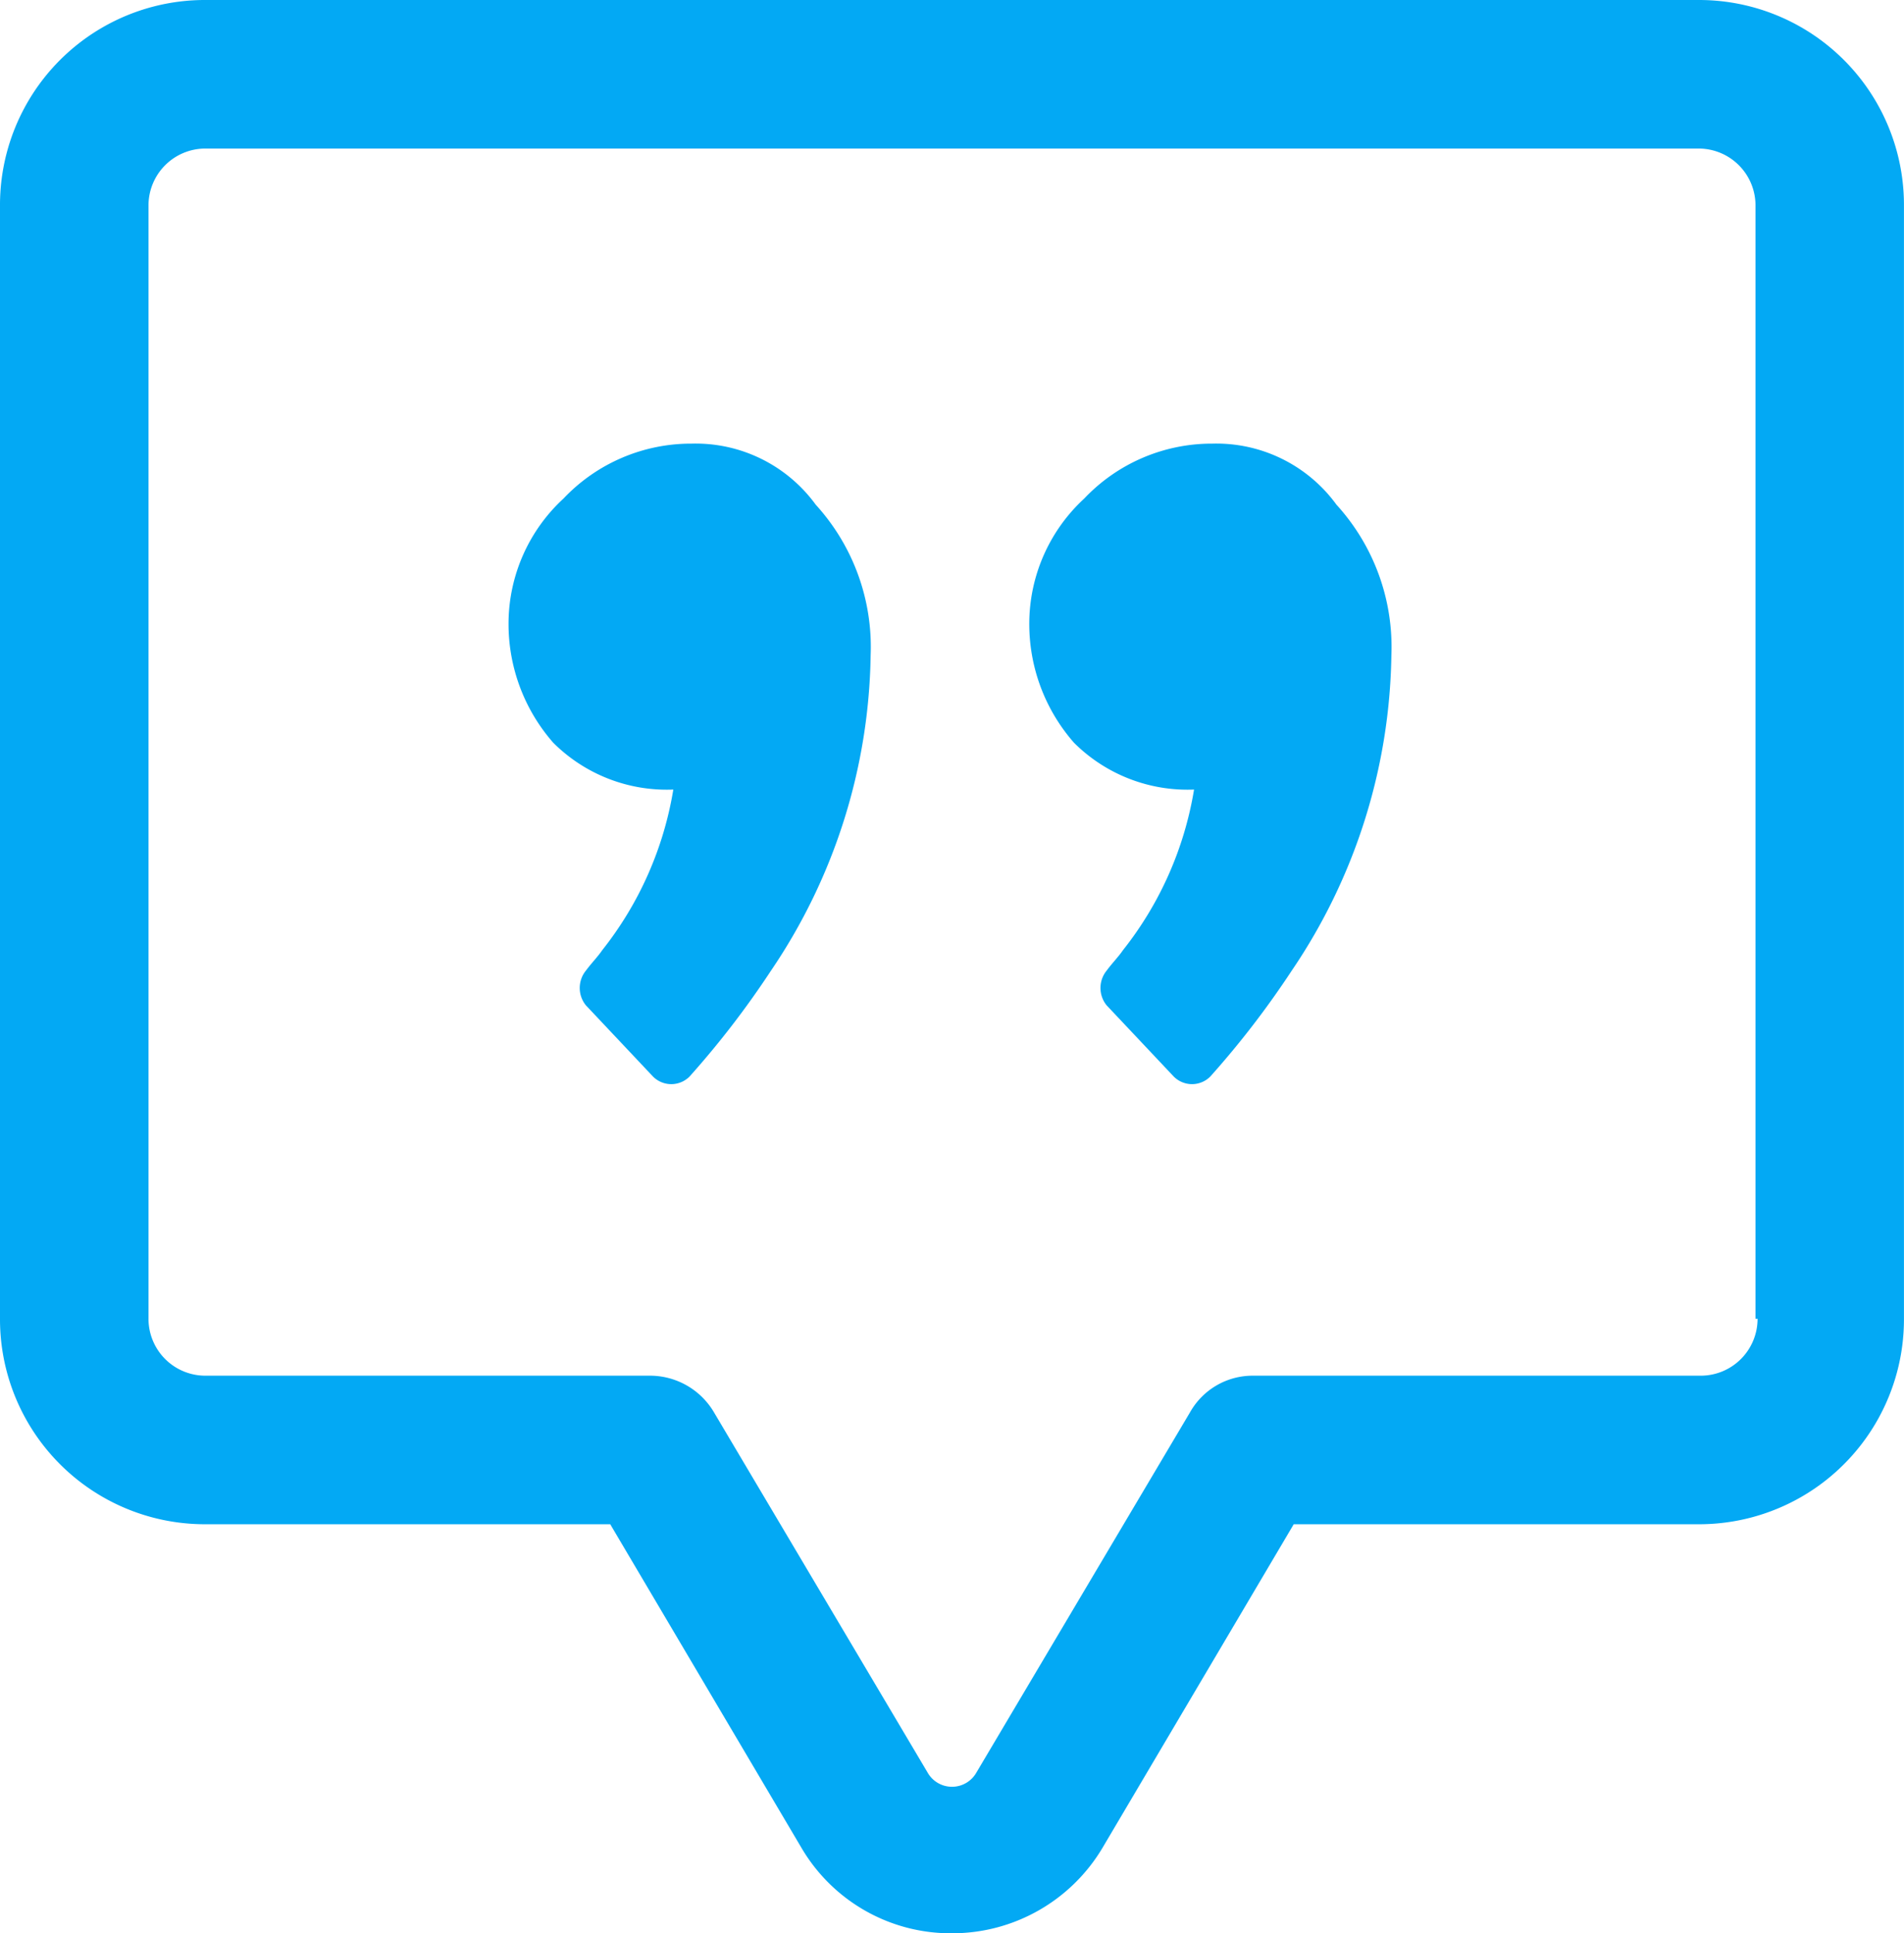 <svg xmlns="http://www.w3.org/2000/svg" width="44.337" height="45" viewBox="0 0 44.337 45"><defs><style>.a{fill:#03a9f4;}</style></defs><g transform="translate(-3.2 -2.5)"><path class="a" d="M42.753,2.5H7.984A4.771,4.771,0,0,0,3.2,7.284V33.195a4.771,4.771,0,0,0,4.784,4.784h9.426l4.453,7.532A4.031,4.031,0,0,0,25.368,47.5a4.075,4.075,0,0,0,3.505-1.989l4.453-7.532h9.426a4.771,4.771,0,0,0,4.784-4.784V7.284A4.771,4.771,0,0,0,42.753,2.5Zm1.374,30.695A1.324,1.324,0,0,1,42.8,34.521H32.379a1.673,1.673,0,0,0-1.468.853l-4.974,8.384a.653.653,0,0,1-1.137,0l-4.974-8.384a1.731,1.731,0,0,0-1.468-.853H7.984a1.324,1.324,0,0,1-1.326-1.326V7.284A1.324,1.324,0,0,1,7.984,5.958H42.753a1.324,1.324,0,0,1,1.326,1.326V33.195Z"/><path class="a" d="M32.463,24.3a4.09,4.09,0,0,0-2.984,1.279A3.962,3.962,0,0,0,28.2,28.468a4.188,4.188,0,0,0,1.042,2.795,3.742,3.742,0,0,0,2.795,1.089,8.138,8.138,0,0,1-1.658,3.742c-.095.142-.237.284-.379.474a.641.641,0,0,0,0,.805l1.563,1.658a.6.6,0,0,0,.853,0,21.041,21.041,0,0,0,1.895-2.463,13.4,13.4,0,0,0,2.321-7.342,4.914,4.914,0,0,0-1.279-3.505A3.458,3.458,0,0,0,32.463,24.3Z" transform="translate(-13.158 -11.474)"/><path class="a" d="M58.063,24.3a4.09,4.09,0,0,0-2.984,1.279A3.962,3.962,0,0,0,53.8,28.468a4.188,4.188,0,0,0,1.042,2.795,3.742,3.742,0,0,0,2.795,1.089,8.138,8.138,0,0,1-1.658,3.742c-.095.142-.237.284-.379.474a.641.641,0,0,0,0,.805l1.563,1.658a.6.6,0,0,0,.853,0,21.04,21.04,0,0,0,1.895-2.463,13.4,13.4,0,0,0,2.321-7.342,4.914,4.914,0,0,0-1.279-3.505A3.458,3.458,0,0,0,58.063,24.3Z" transform="translate(-26.632 -11.474)"/></g></svg>